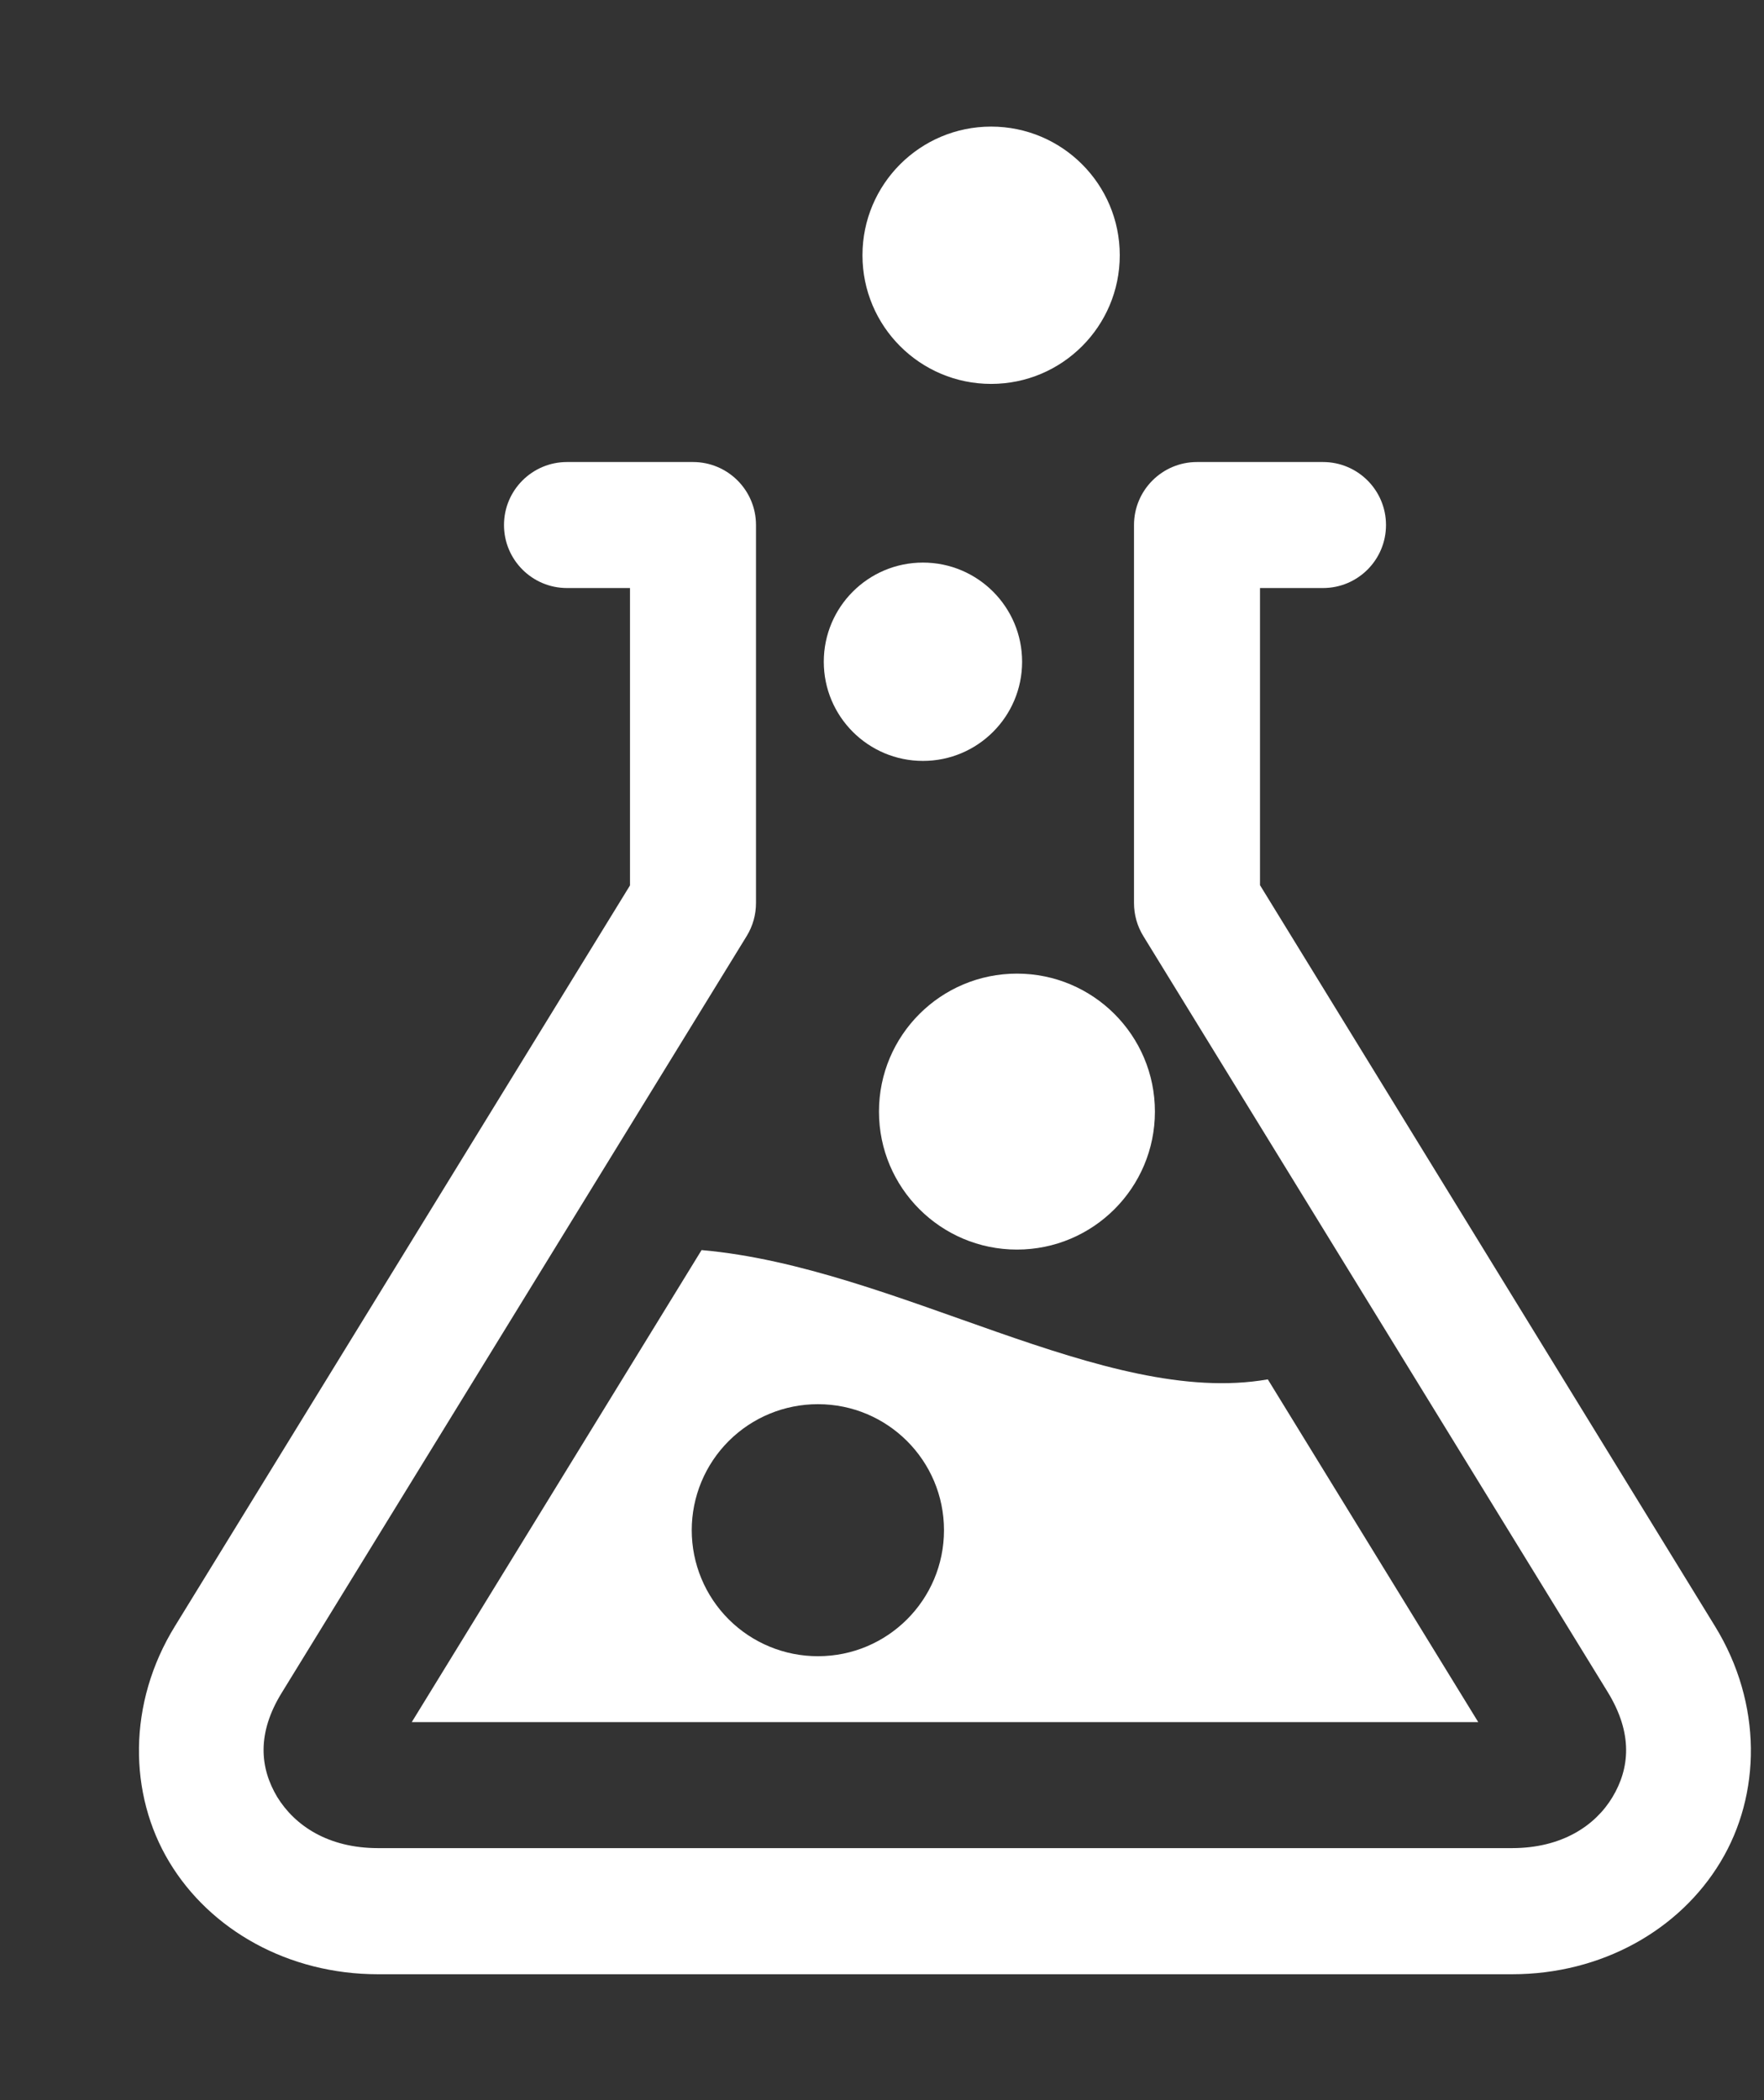 <?xml version="1.0" encoding="UTF-8"?>
<svg width="84px" height="100px" viewBox="0 0 84 100" version="1.1" xmlns="http://www.w3.org/2000/svg" xmlns:xlink="http://www.w3.org/1999/xlink">
    <rect x="0" y="0" width="84" height="100" fill="#333333" stroke="none"/>
    <!-- Generator: sketchtool 47.1 (45422) - http://www.bohemiancoding.com/sketch -->
    <title>img/icon-testnet-white</title>
    <desc>Created with sketchtool.</desc>
    <defs></defs>
    <g id="Img-Assets" stroke="none" stroke-width="1" fill="none" fill-rule="evenodd">
        <g id="img/icon-testnet-white" fill="#FFFFFF">
            <g id="icon-testnet-white" transform="translate(6, 4)">
                <g id="icon-chem">
                    <path d="M21,18 C19.343,18 18,19.343 18,21 C18,22.657 19.343,24 21,24 L24,24 L24,38.16 L2.34,73.416 C0.06,77.1 0.12,81.444 2.064,84.666 C4.008,87.894 7.722,90.006 12,90.006 L66,90.006 C70.278,90.006 73.98,87.894 75.924,84.666 C77.868,81.456 77.934,77.124 75.666,73.434 L54,38.148 L54,24 L57,24 C58.657,24 60,22.657 60,21 C60,19.343 58.657,18 57,18 L51,18 C49.343,18 48,19.343 48,21 L48,39 C48,39.555 48.153,40.099 48.444,40.572 L70.56,76.572 C71.772,78.552 71.604,80.208 70.782,81.576 C69.96,82.938 68.37,84 66,84 L12,84 C9.63,84 8.04,82.932 7.2,81.564 C6.384,80.196 6.21,78.546 7.428,76.584 C7.431,76.581 14.807,64.577 29.556,40.572 C29.847,40.099 30,39.555 30,39 L30,21 C30,19.343 28.657,18 27,18 L21,18 Z" id="flask" fill-rule="nonzero"></path>
                    <path d="M27.408,55.524 L13.608,78 L64.392,78 L54.372,61.68 C46.596,63.042 36.708,56.34 27.408,55.524 Z M32.952,62.862 C36.266,62.862 38.952,65.548 38.952,68.862 C38.952,72.176 36.266,74.862 32.952,74.862 C31.359,74.865 29.829,74.234 28.702,73.109 C27.574,71.983 26.94,70.455 26.94,68.862 C26.94,67.269 27.574,65.741 28.702,64.615 C29.829,63.49 31.359,62.859 32.952,62.862 L32.952,62.862 Z" id="liquid" fill-rule="nonzero"></path>
                    <circle id="bubble1" fill-rule="nonzero" cx="41.196" cy="8.154" r="6.126"></circle>
                    <circle id="bubble2" fill-rule="nonzero" cx="37.95" cy="27.51" r="4.722"></circle>
                    <circle id="bubble3" fill-rule="nonzero" cx="42.426" cy="48.93" r="6.57"></circle>
                </g>
            </g>
        </g>
        <g id="Text" transform="translate(-384, -1231)"></g>
    </g>
</svg>